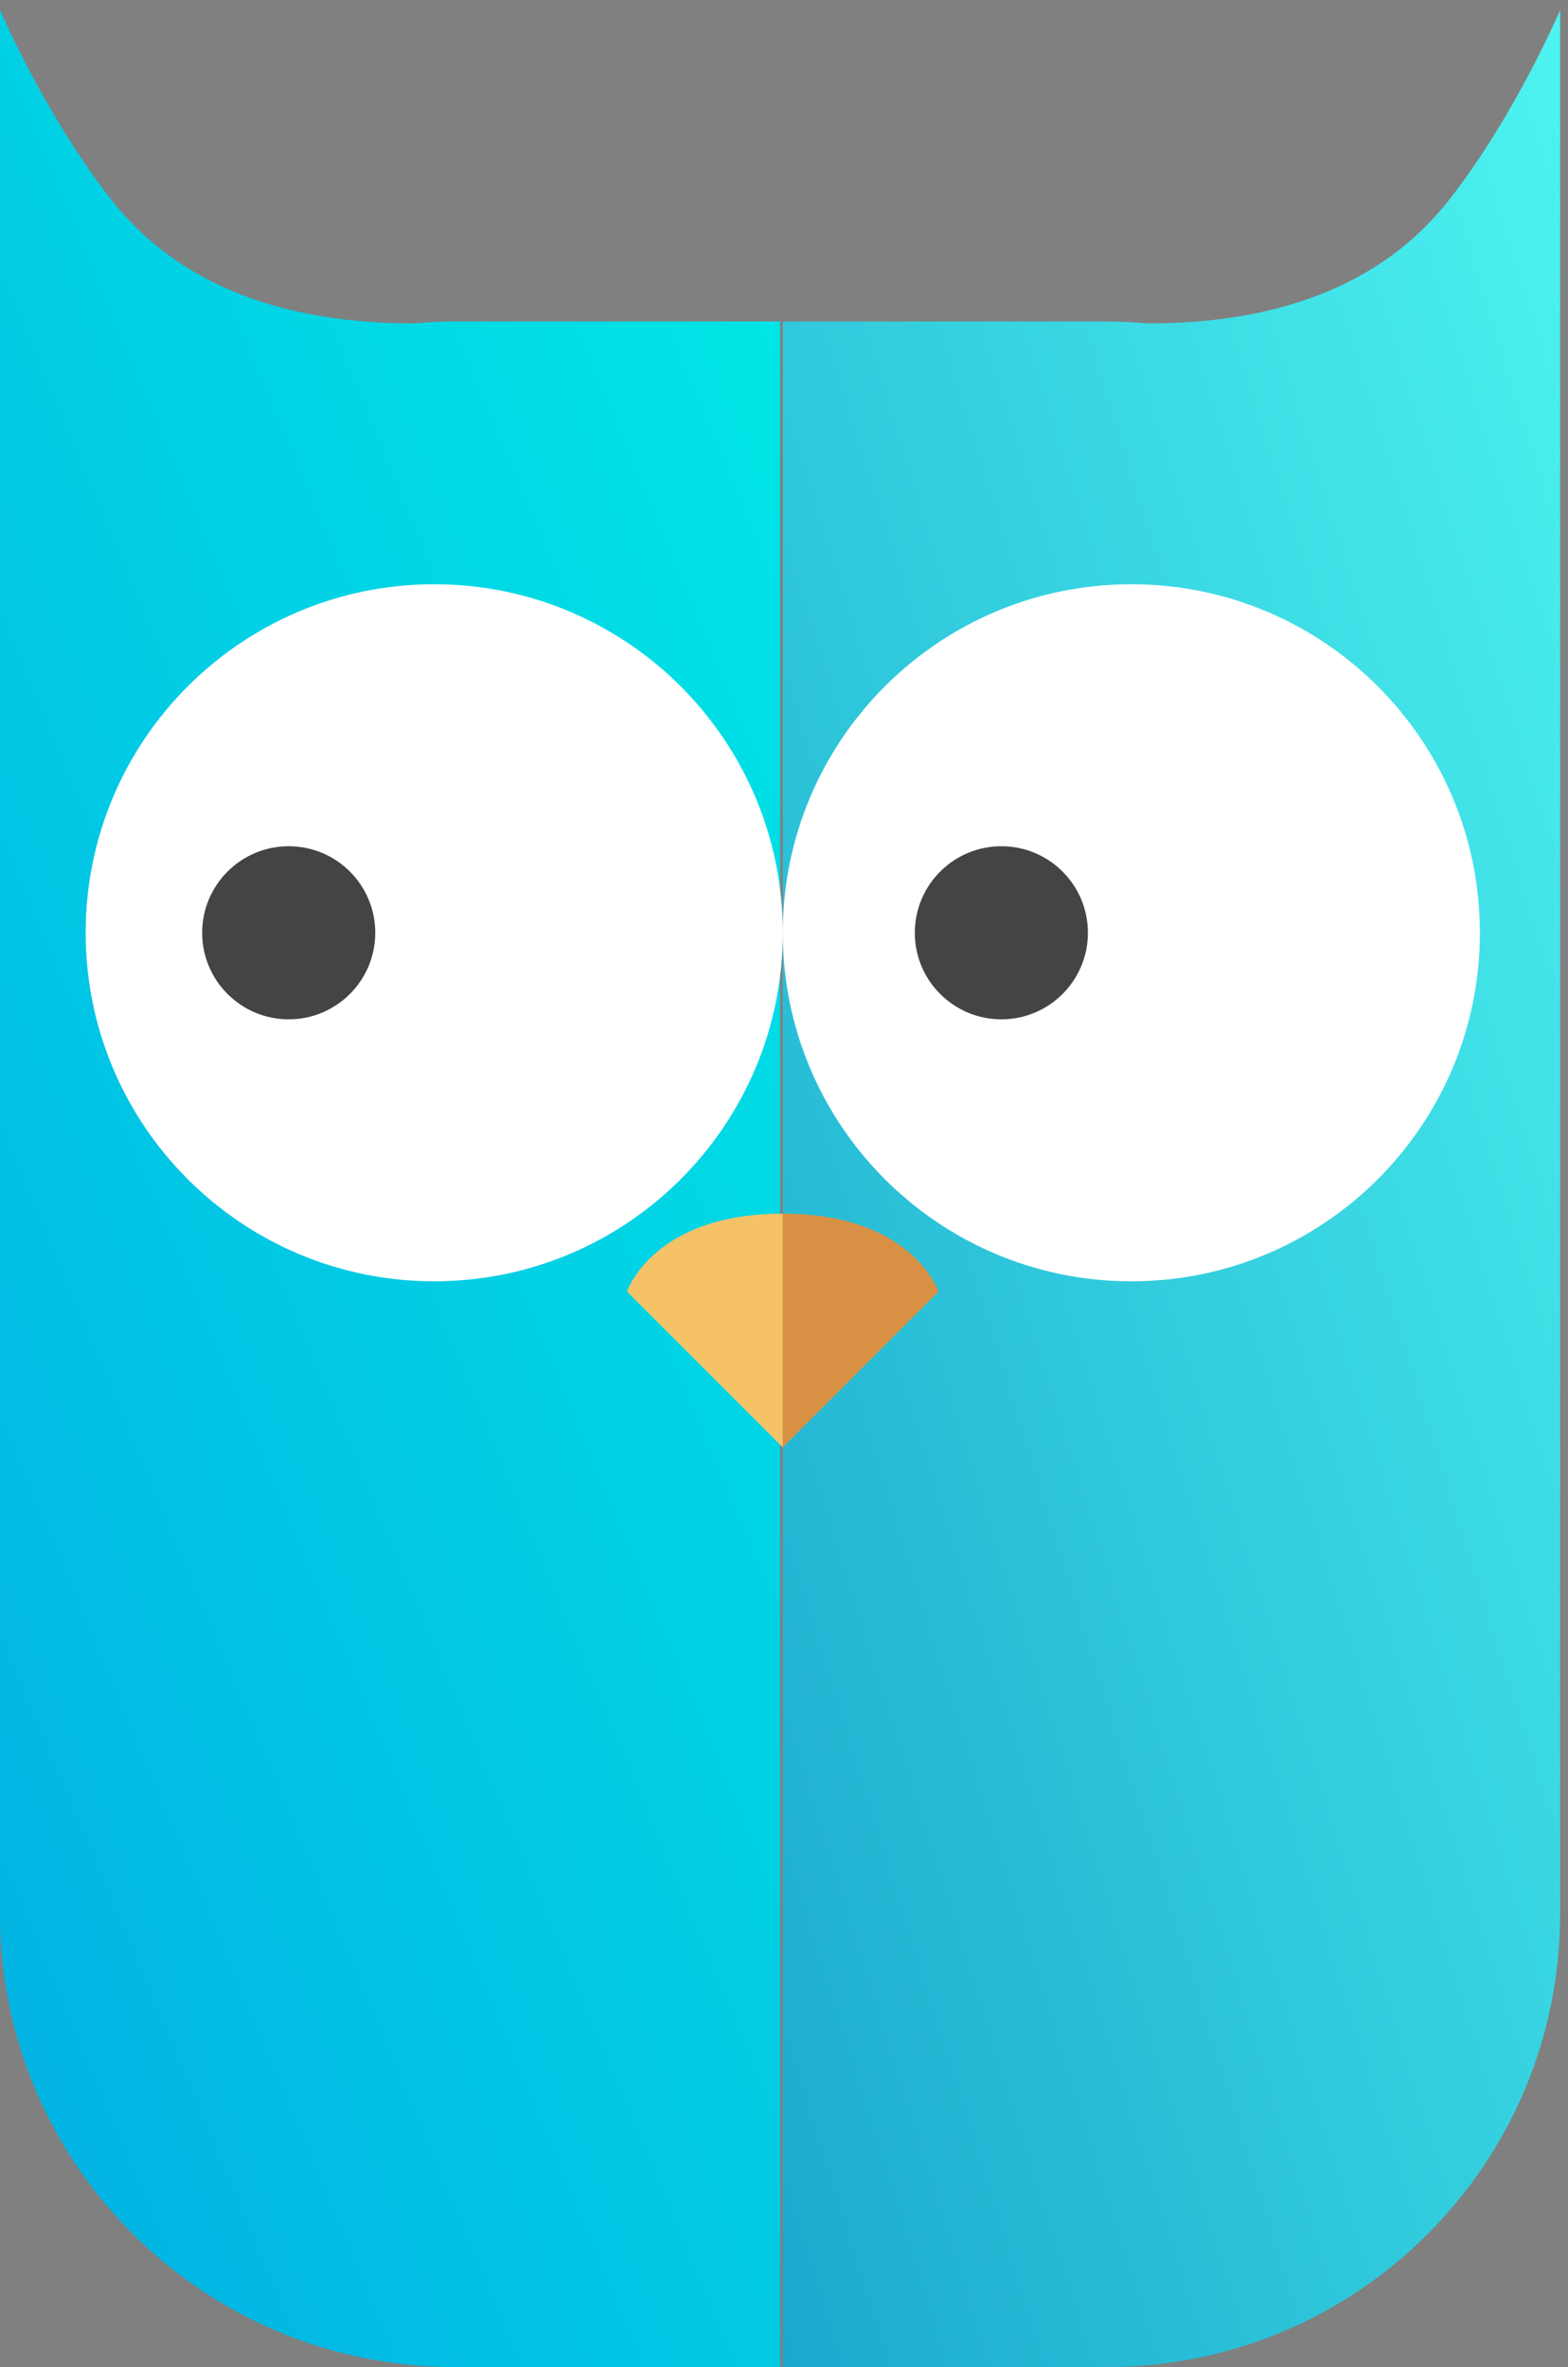 <?xml version="1.0" encoding="UTF-8"?>
<svg width="104px" height="157px" viewBox="0 0 104 157" version="1.1" xmlns="http://www.w3.org/2000/svg" xmlns:xlink="http://www.w3.org/1999/xlink">
    <rect x="0" y="0" width="104" height="157" fill="#808080" stroke="none"/>
    <!-- Generator: Sketch 51.3 (57544) - http://www.bohemiancoding.com/sketch -->
    <title>bird</title>
    <desc>Created with Sketch.</desc>
    <defs>
        <linearGradient x1="100%" y1="0%" x2="23.539%" y2="100%" id="linearGradient-1">
            <stop stop-color="#00EAE5" offset="0%"></stop>
            <stop stop-color="#02B5E4" offset="100%"></stop>
        </linearGradient>
        <linearGradient x1="100%" y1="0%" x2="-2.619%" y2="100%" id="linearGradient-2">
            <stop stop-color="#4DF4F0" offset="0%"></stop>
            <stop stop-color="#1AA8CD" offset="100%"></stop>
        </linearGradient>
    </defs>
    <g id="Web-app" stroke="none" stroke-width="1" fill="none" fill-rule="evenodd">
        <g id="Desktop" transform="translate(-442, -321)">
            <g id="bird" transform="translate(442, 321)">
                <path d="M0,51.381 L0,57.225 L0,126.942 C0,143.542 13.505,157 30.164,157 L51.738,157 L51.738,21.323 L30.164,21.323 C29.242,21.323 28.331,21.371 27.431,21.452 L27.422,21.451 C19.061,21.451 11.941,19.088 7.331,13.183 C2.932,7.546 0,0.659 0,0.659 L0,51.381 Z" id="left-side" fill="url(#linearGradient-1)"></path>
                <path d="M28.801,84.987 C16.033,84.987 5.682,74.637 5.682,61.87 C5.682,49.102 16.033,38.752 28.801,38.752 C41.569,38.752 51.919,49.102 51.919,61.87 C51.919,74.637 41.569,84.987 28.801,84.987 Z" id="left-eye-outer" fill="#FFFFFF"></path>
                <path d="M24.89,61.87 C24.89,65.04 22.319,67.61 19.149,67.61 C15.979,67.61 13.409,65.04 13.409,61.87 C13.409,58.699 15.979,56.129 19.149,56.129 C22.319,56.129 24.89,58.699 24.89,61.87" id="left-eye-inner" fill="#444444"></path>
                <path d="M51.919,95.997 L41.586,85.666 C41.586,85.666 43.308,80.499 51.919,80.499 L51.919,95.997 Z" id="left-beak" fill="#F5C268"></path>
                <path d="M73.42,157 C90.021,157 103.479,143.543 103.479,126.943 L103.479,57.225 L103.479,51.381 L103.479,0.659 C103.479,0.659 100.557,7.547 96.173,13.183 C91.579,19.089 84.483,21.451 76.157,21.451 L76.143,21.452 C75.245,21.371 74.338,21.323 73.42,21.323 L51.919,21.323 L51.919,157" id="right-side" fill="url(#linearGradient-2)"></path>
                <path d="M51.919,61.87 C51.919,74.637 62.269,84.987 75.038,84.987 C87.805,84.987 98.156,74.637 98.156,61.87 C98.156,49.102 87.805,38.752 75.038,38.752 C62.269,38.752 51.919,49.102 51.919,61.87" id="right-eye-outer" fill="#FFFFFF"></path>
                <path d="M60.677,61.87 C60.677,65.04 63.247,67.61 66.418,67.61 C69.588,67.61 72.158,65.04 72.158,61.87 C72.158,58.699 69.588,56.129 66.418,56.129 C63.247,56.129 60.677,58.699 60.677,61.87" id="right-eye-inner" fill="#444444"></path>
                <path d="M51.919,95.997 L62.252,85.666 C62.252,85.666 60.53,80.499 51.919,80.499 L51.919,95.997 Z" id="right-beak" fill="#D89144"></path>
            </g>
        </g>
    </g>
</svg>